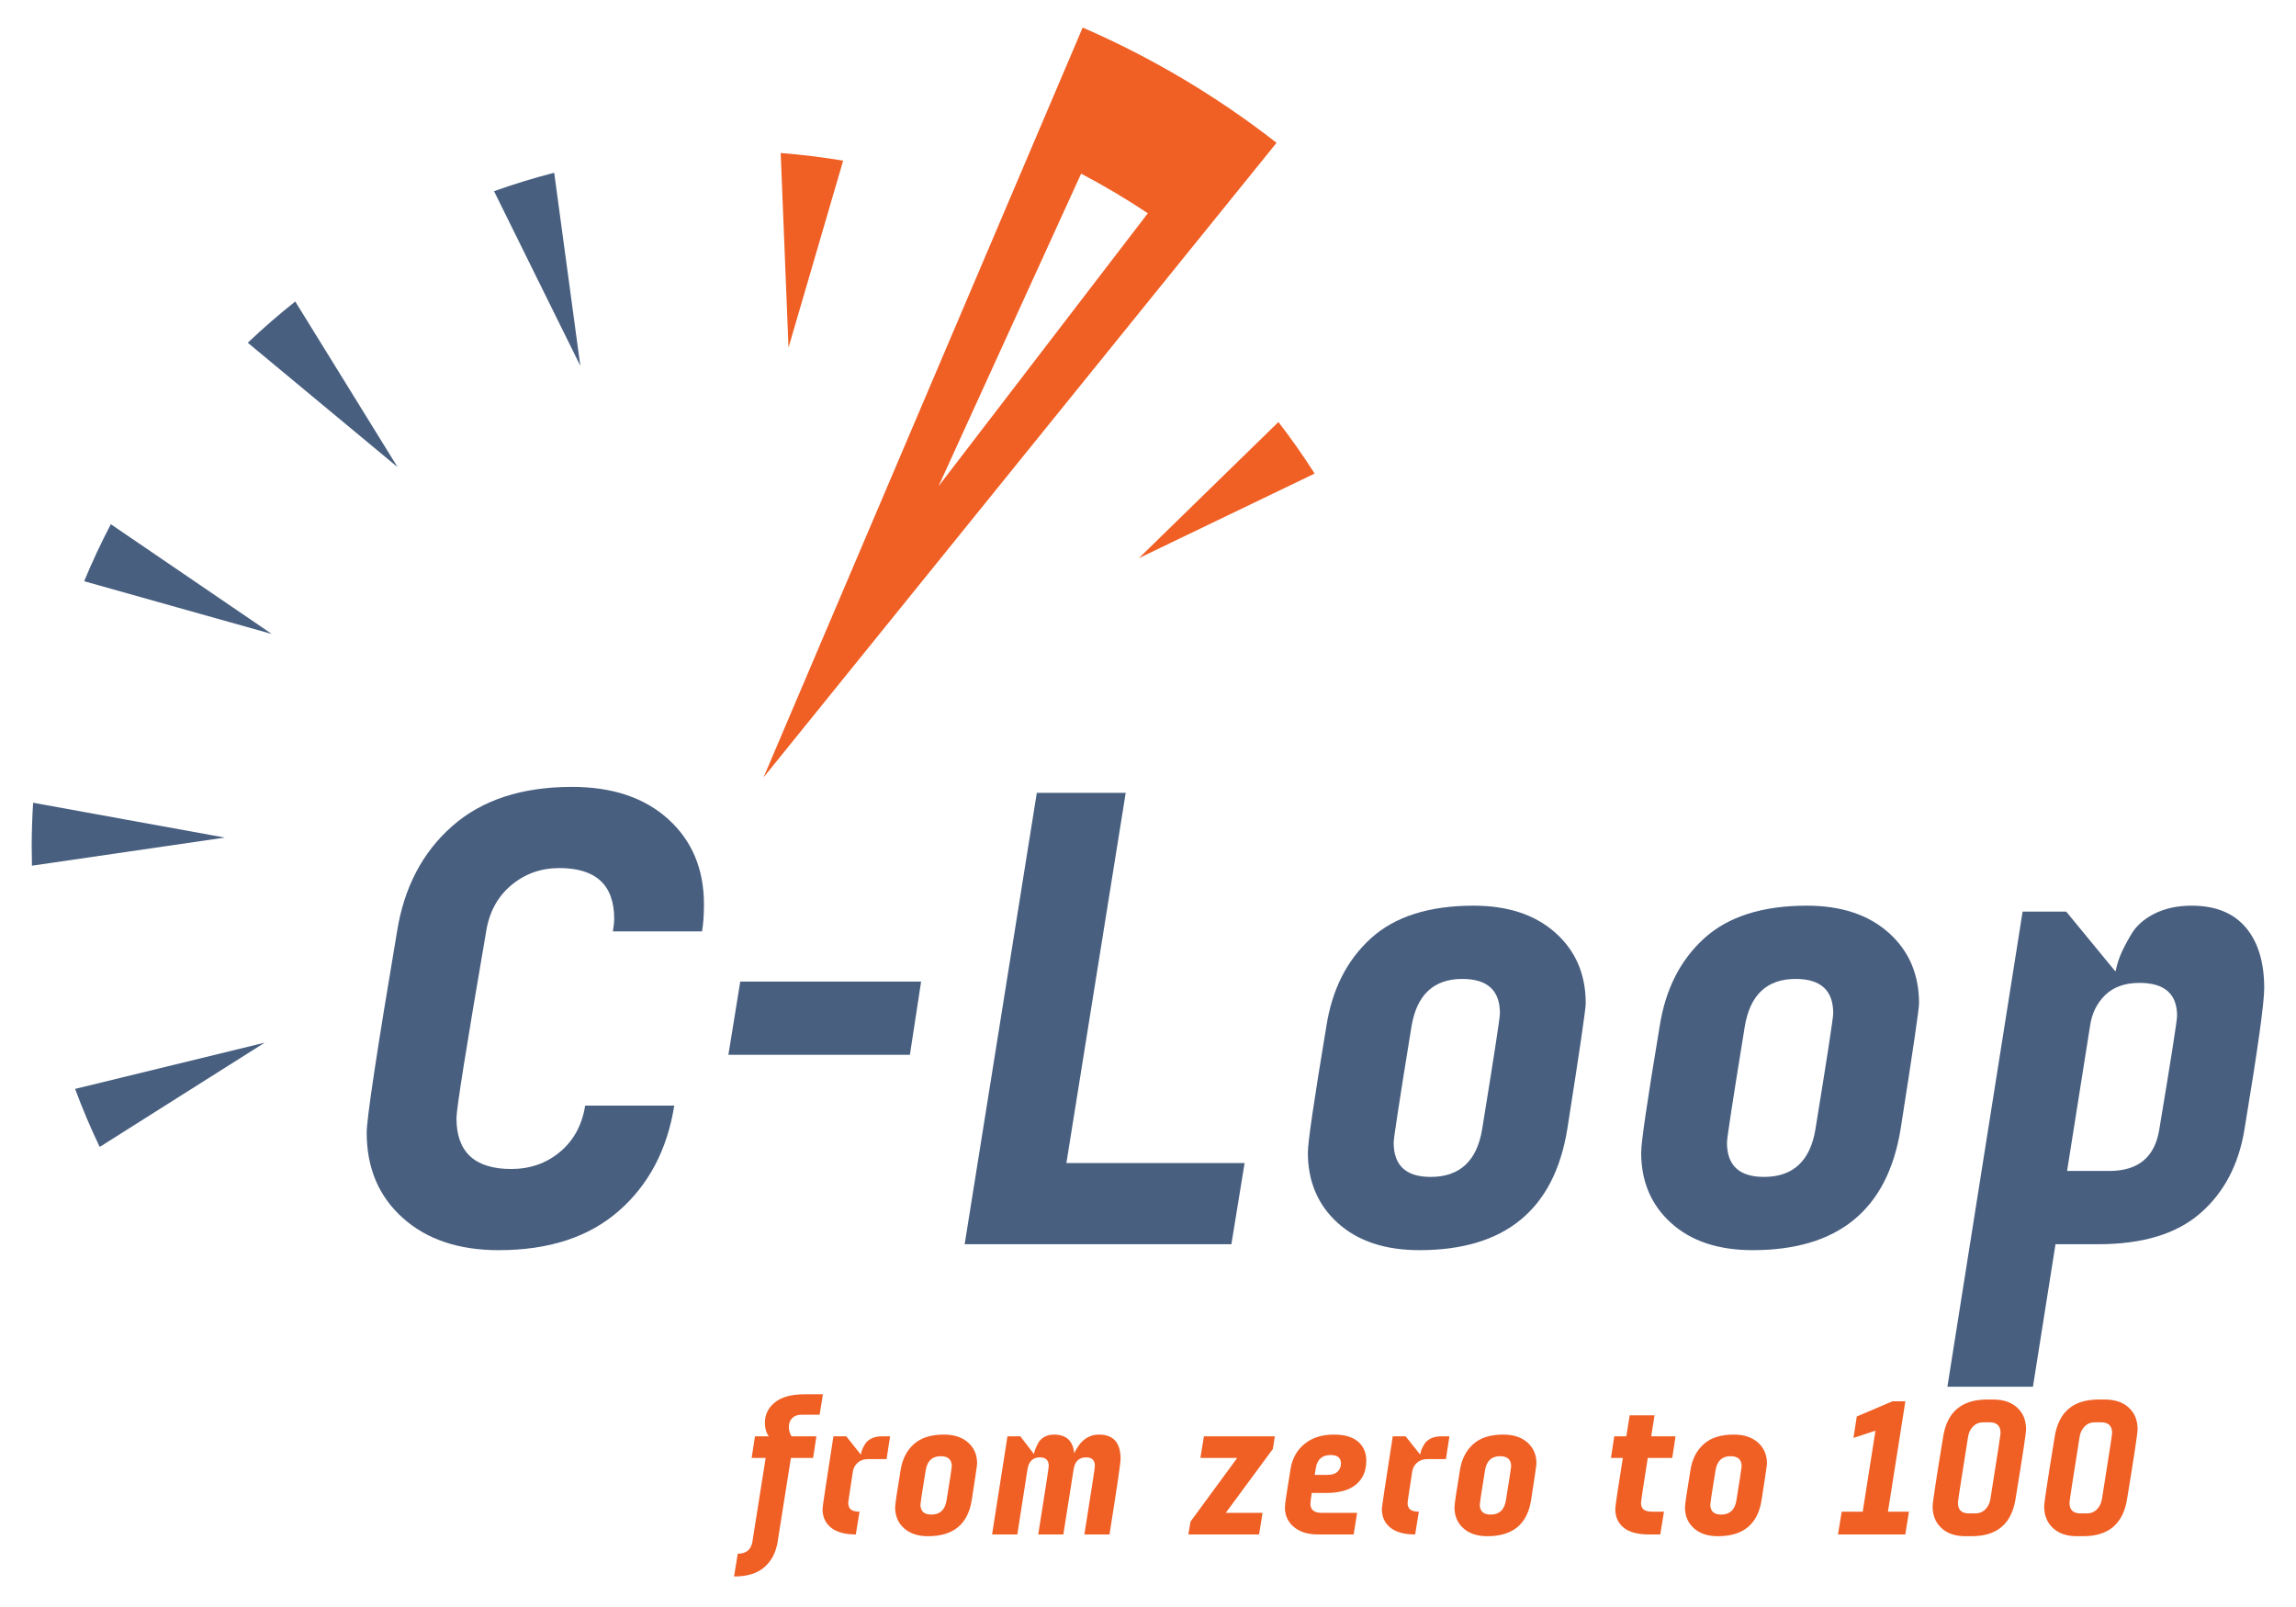 <?xml version="1.0" encoding="utf-8"?>
<!-- Generator: Adobe Illustrator 26.0.3, SVG Export Plug-In . SVG Version: 6.00 Build 0)  -->
<svg version="1.1" id="Layer_1" xmlns="http://www.w3.org/2000/svg" xmlns:xlink="http://www.w3.org/1999/xlink" x="0px" y="0px"
	 viewBox="0 0 600 420" enable-background="new 0 0 600 420" xml:space="preserve">
<g id="Slogan" display="none">
	<path display="inline" fill="#F05F24" d="M215.804,408.196c0,0-3.711-0.876-5.516-3.711c-1.342,1.803-3.3,3.763-5.002,3.763h-2.784
		c0,0-7.734,0-6.394-7.681l2.013-11.344c0,0,1.34-7.631,9.073-7.631h10.468l-3.352,18.975c0,0-0.516,3.042,2.165,3.608
		L215.804,408.196z M210.288,400.568l2.629-14.954h-6.444c-3.66,0-4.279,3.61-4.279,3.61l-2.013,11.344
		c-0.669,3.66,2.992,3.66,2.992,3.66h2.784C209.617,404.228,210.288,400.568,210.288,400.568z"/>
	<path display="inline" fill="#F05F24" d="M242.711,404.176l-0.671,4.021c0,0-3.711-0.876-5.516-3.711
		c-1.392,1.803-3.3,3.763-5.002,3.763h-2.836c0,0-7.682,0-6.342-7.681l3.352-18.975h4.073l-3.352,18.975
		c-0.669,3.66,2.94,3.66,2.94,3.66h2.836c3.608,0,4.279-3.66,4.279-3.66l3.352-18.975h4.021l-3.353,18.975
		C240.493,400.568,239.98,403.61,242.711,404.176z"/>
	<path display="inline" fill="#F05F24" d="M256.212,385.614l-2.629,14.954c0,0-0.671,3.66,3.042,3.66h1.96l-0.671,4.021h-1.96
		c0,0-7.734,0-6.392-7.681l2.629-14.954h-2.784l0.103-0.669c2.734-3.094,5.157-5.931,7.889-9.023h0.516l-0.979,5.671h5.671
		l-0.721,4.021H256.212z"/>
	<path display="inline" fill="#F05F24" d="M284.822,389.224l-2.01,11.344c0,0-1.34,7.681-9.023,7.681h-2.834
		c0,0-7.683,0-6.342-7.681l2.01-11.344c0,0,1.34-7.631,9.023-7.631h2.834C278.48,381.593,286.164,381.593,284.822,389.224z
		 M280.749,389.224c0,0,0.618-3.61-2.99-3.61h-2.837c0,0-3.608,0-4.226,3.61l-2.013,11.344c0,0-0.669,3.66,2.939,3.66h2.837
		c0,0,3.608,0,4.279-3.66L280.749,389.224z"/>
	<path display="inline" fill="#F05F24" d="M325.954,389.224l-2.011,11.344c-1.337,7.681-9.073,7.681-9.073,7.681h-6.446
		l-2.011,11.292h-4.073l6.704-37.947h1.7l3.252,3.971c0,0,0.721-3.971,2.784-3.971h2.784
		C319.564,381.593,327.295,381.593,325.954,389.224z M321.88,389.224c0,0,0.621-3.61-3.042-3.61h-2.784c0,0-3.658,0-4.279,3.61
		l-2.679,15.004h6.442c0,0,3.663,0,4.331-3.66L321.88,389.224z"/>
	<path display="inline" fill="#F05F24" d="M350.542,408.196c0,0-3.715-0.876-5.52-3.711c-1.337,1.803-3.3,3.763-5,3.763h-2.784
		c0,0-7.731,0-6.394-7.681l2.01-11.344c0,0,1.342-7.631,9.078-7.631h10.463l-3.348,18.975c0,0-0.516,3.042,2.163,3.608
		L350.542,408.196z M345.022,400.568l2.631-14.954h-6.446c-3.658,0-4.279,3.61-4.279,3.61l-2.01,11.344
		c-0.669,3.66,2.99,3.66,2.99,3.66h2.784C344.354,404.228,345.022,400.568,345.022,400.568z"/>
	<path display="inline" fill="#F05F24" d="M363.68,389.224l-2.01,11.344c0,0-0.516,3.042,2.168,3.608l-0.673,4.021
		c0,0-6.7-1.287-5.568-7.629l3.352-18.975h1.648l3.352,3.971c0,0,0.721-3.971,2.683-3.971h4.847l-0.725,4.021h-4.842
		C367.911,385.614,364.301,385.614,363.68,389.224z"/>
	<path display="inline" fill="#F05F24" d="M382.338,385.614l-2.627,14.954c0,0-0.673,3.66,3.042,3.66h1.958l-0.673,4.021h-1.958
		c0,0-7.732,0-6.394-7.681l2.631-14.954h-2.784l0.105-0.669c2.732-3.094,5.153-5.931,7.884-9.023h0.516l-0.979,5.671h5.673
		l-0.721,4.021H382.338z"/>
	<path display="inline" fill="#F05F24" d="M390.533,404.228h8.767c0,0,3.658,0,4.327-3.66c0.363-2.115-1.853-2.786-4.585-3.61
		c-3.663-1.082-8.51-2.476-7.53-8.25c1.289-7.115,9.025-7.115,9.025-7.115h8.763l-0.721,4.021h-8.763c0,0-3.663,0-4.283,3.61
		c-0.358,2.063,1.858,2.837,4.589,3.66c3.663,1.134,8.457,2.579,7.478,8.25c-1.237,7.115-8.973,7.115-8.973,7.115h-8.763
		L390.533,404.228z"/>
	<path display="inline" fill="#F05F24" d="M443.059,396.958l0.773-4.279h-3.61c-1.132,0-6.6,0.361-7.579,5.774
		c-0.926,5.363,4.436,5.776,5.463,5.776h10.52l-0.669,4.021h-10.52c-4.226,0-10.105-2.578-8.815-9.796
		c0.568-3.35,2.679-5.876,5.31-7.784c-1.958-1.908-3.147-4.436-2.579-7.786c1.289-7.168,8.042-9.797,12.273-9.797h7.679
		l-0.721,4.021h-7.631c-1.132,0.052-6.6,0.363-7.578,5.776c-0.927,5.362,4.436,5.773,5.568,5.773h3.61l0.721-4.279h4.021
		l-0.721,4.279h5.673l-0.721,4.023h-5.673l-0.774,4.279H443.059z"/>
	<path display="inline" fill="#F05F24" d="M479.291,385.614l-2.627,14.954c0,0-0.673,3.66,3.042,3.66h1.958l-0.673,4.021h-1.958
		c0,0-7.732,0-6.395-7.681l2.631-14.954h-2.784l0.105-0.669c2.732-3.094,5.153-5.931,7.889-9.023h0.512l-0.979,5.671h5.673
		l-0.721,4.021H479.291z"/>
	<path display="inline" fill="#F05F24" d="M508.315,404.176l-0.669,4.021c0,0-3.715-0.876-5.52-3.711c-1.39,1.803-3.3,3.763-5,3.763
		h-2.837c0,0-7.679,0-6.342-7.681l3.353-18.975h4.073l-3.352,18.975c-0.669,3.66,2.941,3.66,2.941,3.66h2.832
		c3.61,0,4.284-3.66,4.284-3.66l3.348-18.975h4.025l-3.352,18.975C506.1,400.568,505.584,403.61,508.315,404.176z"/>
	<path display="inline" fill="#F05F24" d="M531.357,408.249h-4.074l3.3-18.972c0.669-3.663-2.994-3.663-2.994-3.663h-2.784
		c-3.658,0-4.331,3.663-4.331,3.663l-3.3,18.972h-4.073l4.694-26.656h1.7l3.251,4.021c0.721-4.021,2.784-4.021,2.784-4.021h2.784
		c0,0,7.731-0.103,6.39,7.528L531.357,408.249z"/>
	<path display="inline" fill="#F05F24" d="M545.885,408.196c0,0-6.648-1.287-5.516-7.629l3.353-18.975h4.073l-3.352,18.975
		c0,0-0.516,3.042,2.115,3.608L545.885,408.196z M549.084,374.323h-4.074l0.669-4.074h4.073L549.084,374.323z"/>
	<path display="inline" fill="#F05F24" d="M569.604,408.249h-4.074l3.3-18.972c0.669-3.663-2.994-3.663-2.994-3.663h-2.784
		c-3.658,0-4.331,3.663-4.331,3.663l-3.3,18.972h-4.069l4.69-26.656h1.7l3.251,4.021c0.721-4.021,2.784-4.021,2.784-4.021h2.784
		c0,0,7.731-0.103,6.39,7.528L569.604,408.249z"/>
	<path display="inline" fill="#F05F24" d="M599.652,381.593l-5.362,30.316c-1.337,7.631-9.021,7.631-9.021,7.631h-8.816l0.721-4.021
		h8.815c3.61,0,4.231-3.61,4.231-3.61l0.669-3.66h-6.446c0,0-7.679,0-6.342-7.681l2.01-11.344c1.342-7.631,9.025-7.631,9.025-7.631
		h2.837c2.01,0,1.289,3.971,1.289,3.971c1.027-0.876,3.505-2.939,4.742-3.971H599.652z M594.241,389.224
		c0.616-3.61-2.994-3.61-2.994-3.61h-2.832c-3.61,0-4.231,3.61-4.231,3.61l-2.01,11.344c-0.669,3.66,2.941,3.66,2.941,3.66h6.442
		L594.241,389.224z"/>
</g>
<g id="Replace_With_Your_Brand_Name" display="none">
	<path display="inline" fill="#485F80" d="M123.403,267.925l-6.932,39.337c0,0-1.687,9.93,8.055,9.93l-3.372,19.667
		c0,0-29.598,0-24.539-29.598l12.176-68.744h9.928l8.241,9.74c0,0,1.687-9.74,11.427-9.74h19.67l-3.372,19.667h-19.67
		C135.016,258.185,125.276,258.185,123.403,267.925z"/>
	<path display="inline" fill="#485F80" d="M200.21,297.523h-19.668l-1.873,9.74c0,0-1.687,9.93,8.241,9.93h39.337l-3.372,19.667
		h-39.337c0,0-29.595,0-24.539-29.598l6.932-39.337c0,0,5.245-29.407,34.84-29.407h9.742c0,0,29.595,0,24.351,29.407
		C234.864,267.925,229.807,297.523,200.21,297.523z M203.582,277.855c0,0,9.927,0,11.615-9.93c1.873-9.74-8.055-9.74-8.055-9.74
		h-9.74c0,0-9.93,0-11.803,9.74l-1.685,9.93H203.582z"/>
	<path display="inline" fill="#485F80" d="M320.293,336.86c0,0-15.174,0-21.916-10.865c-3.936,5.245-10.115,10.865-17.421,10.865
		h-9.742c0,0-29.595,0-24.539-29.598l6.932-39.337c0,0,5.245-29.407,34.84-29.407h19.67l6.932-39.338h19.668l-19.108,108.082
		c0,0-1.682,9.93,8.055,9.93L320.293,336.86z M295.941,307.262l8.807-49.077h-19.67c-9.93,0-11.803,9.74-11.803,9.74l-6.929,39.337
		c-1.687,9.93,8.241,9.93,8.241,9.93h9.742C294.256,317.193,295.941,307.262,295.941,307.262z"/>
	<path display="inline" fill="#485F80" d="M363.951,336.672c0,0-24.353-4.683-20.231-27.722l19.292-110.145h14.611L358.33,308.95
		c0,0-1.687,11.051,8.055,13.112L363.951,336.672z"/>
	<path display="inline" fill="#485F80" d="M408.723,336.672c0,0-24.165-4.683-20.043-27.722l12.176-68.935h14.799l-12.176,68.935
		c0,0-1.875,11.051,7.679,13.112L408.723,336.672z M420.336,213.603h-14.799l2.434-14.799h14.799L420.336,213.603z"/>
	<path display="inline" fill="#485F80" d="M494.898,336.86h-14.799l11.988-68.935c2.435-13.3-10.865-13.3-10.865-13.3h-10.114
		c-13.299,0-15.738,13.3-15.738,13.3l-11.988,68.935h-14.799l17.05-96.845h6.18l11.8,14.611
		c2.623-14.611,10.118-14.611,10.118-14.611h10.114c0,0,28.098-0.374,23.229,27.349L494.898,336.86z"/>
	<path display="inline" fill="#485F80" d="M566.278,295.838h-23.417l-2.247,13.112c0,0-2.434,13.3,10.866,13.3h38.212l-2.434,14.611
		h-38.212c0,0-28.098,0-23.229-27.91l7.307-41.21c0,0,4.869-27.725,32.967-27.725h10.114c0,0,28.098,0,23.229,27.725
		C599.433,267.74,594.376,295.838,566.278,295.838z M568.9,281.039c0,0,13.3,0,15.734-13.3
		c2.246-13.114-11.053-13.114-11.053-13.114h-10.113c0,0-13.3,0-15.546,13.114l-2.439,13.3H568.9z"/>
</g>
<g>
	<g id="Symbol">
		<path fill-rule="evenodd" clip-rule="evenodd" fill="#F05F24" d="M204.015,39.997c5.514,0.424,10.957,1.095,16.322,1.993
			l-7.002,23.955l-7.281,24.912l-1.038-25.935L204.015,39.997L204.015,39.997z M282.93,7.203l-41.195,96.812l-42.2,99.157
			l67.742-83.81l66.313-82.036C318.144,25.262,301.138,15.111,282.93,7.203L282.93,7.203z M282.526,45.384
			c6.001,3.16,11.82,6.615,17.436,10.35l-27.214,35.496l-27.504,35.878l18.763-41.131L282.526,45.384L282.526,45.384z
			 M334.084,110.3c3.348,4.338,6.508,8.831,9.462,13.468l-22.543,10.85l-23.383,11.256l18.575-18.125L334.084,110.3z"/>
		<path fill-rule="evenodd" clip-rule="evenodd" fill="#485F80" d="M26.054,299.758c-2.367-4.936-4.51-9.997-6.431-15.165
			l24.333-5.935l25.214-6.149l-21.938,13.863L26.054,299.758L26.054,299.758z M8.354,226.251c-0.046-1.656-0.07-3.313-0.07-4.98
			c0-3.85,0.136-7.672,0.372-11.468l24.56,4.465l25.537,4.637l-25.682,3.743L8.354,226.251L8.354,226.251z M21.996,151.908
			c2.102-5.087,4.428-10.059,6.967-14.902l20.631,14.069l21.442,14.624l-24.984-7.026L21.996,151.908L21.996,151.908z
			 M64.751,89.579c3.967-3.776,8.108-7.371,12.404-10.78l13.103,21.208l13.639,22.082l-19.965-16.58L64.751,89.579L64.751,89.579z
			 M129.101,49.964c5.142-1.831,10.385-3.444,15.725-4.814l3.348,24.746l3.481,25.719l-11.497-23.267L129.101,49.964z"/>
	</g>
	<g>
		<path fill="#485F80" d="M149.466,205.658c10.578,0,18.973,2.818,25.182,8.451c6.209,5.636,9.313,13.052,9.313,22.25
			c0,2.876-0.172,5.233-0.517,7.071H160.16c0.229-1.38,0.345-2.471,0.345-3.276c0-8.854-4.772-13.281-14.315-13.281
			c-4.83,0-9.028,1.496-12.591,4.484c-3.565,2.991-5.751,7.015-6.554,12.073c-5.174,30.127-7.762,46.396-7.762,48.812
			c0,8.855,4.77,13.281,14.316,13.281c4.942,0,9.198-1.493,12.763-4.484c3.563-2.989,5.749-7.013,6.554-12.074h23.285
			c-1.841,11.5-6.67,20.671-14.488,27.511c-7.821,6.843-18.283,10.263-31.391,10.263c-10.464,0-18.83-2.816-25.095-8.452
			c-6.269-5.632-9.4-13.049-9.4-22.249c0-3.679,2.644-21.215,7.934-52.606c1.838-11.496,6.641-20.667,14.402-27.51
			C125.923,209.081,136.358,205.658,149.466,205.658z"/>
		<path fill="#485F80" d="M237.775,275.685h-47.432l3.105-19.146h47.259L237.775,275.685z"/>
		<path fill="#485F80" d="M325.242,303.971l-3.451,21.215h-69.702l18.856-117.975h23.228l-15.501,96.76H325.242z"/>
		<path fill="#485F80" d="M385.068,236.704c8.969,0,16.097,2.358,21.387,7.072c5.288,4.716,7.935,10.865,7.935,18.455
			c0,1.495-1.612,12.478-4.83,32.943c-3.449,21.042-16.328,31.563-38.635,31.563c-8.969,0-16.07-2.355-21.301-7.072
			c-5.233-4.713-7.848-10.866-7.848-18.455c0-2.644,1.608-13.626,4.829-32.943c1.493-9.658,5.374-17.334,11.643-23.025
			C364.514,239.55,373.453,236.704,385.068,236.704z M382.136,255.85c-7.476,0-11.9,4.14-13.28,12.418
			c-3.105,19.089-4.657,29.208-4.657,30.356c0,5.98,3.218,8.969,9.659,8.969c7.589,0,12.073-4.14,13.453-12.418
			c3.104-19.086,4.656-29.206,4.656-30.356C391.967,258.841,388.69,255.85,382.136,255.85z"/>
		<path fill="#485F80" d="M472.168,236.704c8.969,0,16.097,2.358,21.387,7.072c5.288,4.716,7.935,10.865,7.935,18.455
			c0,1.495-1.612,12.478-4.83,32.943c-3.449,21.042-16.328,31.563-38.635,31.563c-8.969,0-16.07-2.355-21.301-7.072
			c-5.233-4.713-7.848-10.866-7.848-18.455c0-2.644,1.608-13.626,4.829-32.943c1.493-9.658,5.374-17.334,11.643-23.025
			C451.613,239.55,460.553,236.704,472.168,236.704z M469.235,255.85c-7.476,0-11.9,4.14-13.28,12.418
			c-3.105,19.089-4.657,29.208-4.657,30.356c0,5.98,3.218,8.969,9.659,8.969c7.589,0,12.073-4.14,13.453-12.418
			c3.104-19.086,4.656-29.206,4.656-30.356C479.066,258.841,475.79,255.85,469.235,255.85z"/>
		<path fill="#485F80" d="M572.721,236.704c6.209,0,10.923,1.897,14.143,5.692c3.218,3.794,4.83,9.084,4.83,15.867
			c0,3.911-1.723,16.213-5.161,36.911c-1.493,9.2-5.336,16.501-11.529,21.904c-6.192,5.406-15.084,8.106-26.666,8.106h-11.185
			l-5.896,37.255h-22.353l19.657-124.184h11.387l12.763,15.522h0.173c0.229-1.264,0.631-2.613,1.207-4.053
			c0.574-1.437,1.523-3.277,2.847-5.52c1.32-2.242,3.363-4.053,6.122-5.433C565.818,237.395,569.039,236.704,572.721,236.704z
			 M564.277,295.175c3.099-18.628,4.648-28.516,4.648-29.667c0-5.748-3.277-8.623-9.831-8.623c-3.795,0-6.786,1.064-8.969,3.19
			c-2.186,2.129-3.509,4.859-3.967,8.192l-5.98,37.772h11.018C558.769,306.04,563.129,302.418,564.277,295.175z"/>
	</g>
	<g>
		<path fill="#F05F24" d="M214.184,369.748h-4.783c-0.984,0-1.772,0.288-2.366,0.865c-0.594,0.576-0.89,1.373-0.89,2.391
			c0,0.407,0.062,0.814,0.188,1.221c0.125,0.407,0.242,0.696,0.351,0.865l0.152,0.306h6.512l-0.865,5.647h-5.8l-3.483,21.988
			c-0.443,2.744-1.593,4.929-3.449,6.557c-1.857,1.625-4.499,2.438-7.925,2.438l0.967-5.952c2.17,0,3.442-1.017,3.815-3.048
			l3.481-21.983h-3.664l0.865-5.647h3.663c-0.034,0-0.136-0.128-0.305-0.382c-0.17-0.255-0.34-0.669-0.509-1.246
			c-0.17-0.577-0.254-1.204-0.254-1.883c0-2.17,0.873-3.96,2.62-5.367c1.747-1.407,4.333-2.111,7.759-2.111h4.782L214.184,369.748z"
			/>
		<path fill="#F05F24" d="M231.685,381.348H226.8c-1.086,0-1.976,0.314-2.671,0.941c-0.695,0.628-1.111,1.399-1.247,2.314
			c-0.814,5.224-1.221,7.938-1.221,8.141c0,0.78,0.22,1.366,0.661,1.755c0.44,0.391,1.204,0.586,2.29,0.586l-0.967,5.952
			c-2.849,0-5.011-0.593-6.487-1.78c-1.475-1.188-2.213-2.815-2.213-4.885c0-0.475,0.949-6.8,2.849-18.977h3.358l3.765,4.731h0.051
			c0.068-0.407,0.169-0.797,0.306-1.17c0.135-0.373,0.389-0.873,0.763-1.501c0.373-0.628,0.941-1.128,1.705-1.501
			s1.67-0.56,2.722-0.56h2.137L231.685,381.348z"/>
		<path fill="#F05F24" d="M246.693,374.938c2.646,0,4.749,0.695,6.309,2.086c1.56,1.391,2.34,3.205,2.34,5.443
			c0,0.441-0.476,3.681-1.425,9.718c-1.018,6.207-4.816,9.311-11.396,9.311c-2.646,0-4.74-0.695-6.283-2.086
			c-1.544-1.391-2.315-3.205-2.315-5.444c0-0.779,0.475-4.019,1.425-9.717c0.44-2.85,1.585-5.113,3.434-6.792
			C240.63,375.776,243.267,374.938,246.693,374.938z M245.828,380.585c-2.205,0-3.51,1.221-3.917,3.663
			c-0.916,5.63-1.374,8.615-1.374,8.954c0,1.764,0.949,2.646,2.849,2.646c2.238,0,3.561-1.221,3.968-3.663
			c0.916-5.63,1.374-8.615,1.374-8.954C248.728,381.467,247.761,380.585,245.828,380.585z"/>
		<path fill="#F05F24" d="M287.19,374.938c3.765,0,5.647,2.12,5.647,6.359c0,1.052-0.967,7.632-2.9,19.74h-6.563
			c1.832-11.464,2.747-17.434,2.747-17.908c0-1.492-0.763-2.239-2.29-2.239c-1.832,0-2.917,1.018-3.256,3.053l-2.696,17.095h-6.563
			c1.832-11.464,2.748-17.434,2.748-17.908c0-1.492-0.763-2.239-2.29-2.239c-1.832,0-2.917,1.018-3.256,3.053l-2.667,17.095h-6.593
			l4.02-25.642h3.365l3.518,4.579h0.051c0.068-0.373,0.179-0.771,0.332-1.196c0.152-0.424,0.408-0.967,0.765-1.628
			s0.892-1.195,1.606-1.603s1.546-0.61,2.499-0.61c3.229,0,4.996,1.628,5.302,4.884C282.245,376.565,284.403,374.938,287.19,374.938
			z"/>
		<path fill="#F05F24" d="M332.633,378.687l-12.311,16.703h9.616l-0.915,5.647H310.55l0.56-3.352l12.203-16.643h-9.616l0.915-5.647
			h18.531L332.633,378.687z"/>
		<path fill="#F05F24" d="M346.511,390.2h-3.714c-0.237,1.459-0.356,2.392-0.356,2.799c0,1.594,0.967,2.391,2.9,2.391h9.311
			l-0.916,5.647h-9.311c-2.646,0-4.749-0.652-6.309-1.959c-1.561-1.305-2.34-3.01-2.34-5.113c0-0.779,0.509-4.223,1.526-10.327
			c0.475-2.612,1.695-4.715,3.663-6.31c1.967-1.594,4.51-2.391,7.631-2.391c2.781,0,4.885,0.619,6.309,1.856
			c1.425,1.239,2.138,2.893,2.138,4.961c0,2.646-0.883,4.715-2.646,6.207C352.633,389.455,350.004,390.2,346.511,390.2z
			 M347.732,380.279c-2.205,0-3.494,1.119-3.867,3.358l-0.305,1.831h3.357c1.152,0,2.026-0.279,2.62-0.84
			c0.593-0.56,0.891-1.279,0.891-2.162C350.429,381.009,349.529,380.279,347.732,380.279z"/>
		<path fill="#F05F24" d="M377.852,381.348h-4.885c-1.086,0-1.976,0.314-2.671,0.941c-0.695,0.628-1.111,1.399-1.246,2.314
			c-0.814,5.224-1.222,7.938-1.222,8.141c0,0.78,0.221,1.366,0.662,1.755c0.44,0.391,1.203,0.586,2.289,0.586l-0.967,5.952
			c-2.849,0-5.011-0.593-6.486-1.78s-2.214-2.815-2.214-4.885c0-0.475,0.949-6.8,2.85-18.977h3.357l3.766,4.731h0.051
			c0.067-0.407,0.169-0.797,0.305-1.17s0.39-0.873,0.764-1.501c0.373-0.628,0.941-1.128,1.704-1.501s1.67-0.56,2.722-0.56h2.137
			L377.852,381.348z"/>
		<path fill="#F05F24" d="M392.859,374.938c2.646,0,4.748,0.695,6.309,2.086c1.56,1.391,2.341,3.205,2.341,5.443
			c0,0.441-0.476,3.681-1.425,9.718c-1.018,6.207-4.816,9.311-11.396,9.311c-2.646,0-4.74-0.695-6.283-2.086
			c-1.544-1.391-2.314-3.205-2.314-5.444c0-0.779,0.475-4.019,1.424-9.717c0.44-2.85,1.586-5.113,3.435-6.792
			C386.797,375.776,389.434,374.938,392.859,374.938z M391.995,380.585c-2.206,0-3.511,1.221-3.918,3.663
			c-0.916,5.63-1.374,8.615-1.374,8.954c0,1.764,0.949,2.646,2.85,2.646c2.238,0,3.562-1.221,3.968-3.663
			c0.916-5.63,1.374-8.615,1.374-8.954C394.895,381.467,393.928,380.585,391.995,380.585z"/>
		<path fill="#F05F24" d="M436.992,381.043h-6.39c-1.192,7.527-1.784,11.428-1.775,11.699c0,0.781,0.221,1.367,0.662,1.757
			c0.44,0.391,1.203,0.586,2.289,0.586h3.053l-0.967,5.952h-3.053c-2.883,0-5.054-0.593-6.512-1.78
			c-1.459-1.188-2.188-2.815-2.188-4.885c0.015-0.777,0.673-5.221,1.975-13.329h-3.104l0.865-5.647h3.146l0.883-5.495h6.49
			l-0.87,5.495h6.359L436.992,381.043z"/>
		<path fill="#F05F24" d="M453.096,374.938c2.646,0,4.748,0.695,6.309,2.086c1.56,1.391,2.341,3.205,2.341,5.443
			c0,0.441-0.476,3.681-1.425,9.718c-1.018,6.207-4.816,9.311-11.396,9.311c-2.646,0-4.74-0.695-6.283-2.086
			c-1.544-1.391-2.314-3.205-2.314-5.444c0-0.779,0.475-4.019,1.424-9.717c0.44-2.85,1.586-5.113,3.435-6.792
			C447.033,375.776,449.67,374.938,453.096,374.938z M452.231,380.585c-2.206,0-3.511,1.221-3.918,3.663
			c-0.916,5.63-1.374,8.615-1.374,8.954c0,1.764,0.949,2.646,2.85,2.646c2.238,0,3.562-1.221,3.968-3.663
			c0.916-5.63,1.374-8.615,1.374-8.954C455.131,381.467,454.164,380.585,452.231,380.585z"/>
		<path fill="#F05F24" d="M498.862,395.085l-0.967,5.952h-17.582l0.967-5.952h5.494l3.332-21.169l-5.749,1.886l0.864-5.596
			l9.326-3.969h3.369l-4.549,28.848H498.862z"/>
		<path fill="#F05F24" d="M519.233,365.779h1.679c2.646,0,4.731,0.713,6.258,2.137c1.526,1.425,2.289,3.308,2.289,5.647
			c0,0.95-0.915,7.005-2.747,18.163c-1.018,6.513-4.833,9.769-11.447,9.769h-1.679c-2.646,0-4.731-0.712-6.258-2.137
			s-2.29-3.308-2.29-5.647c0-0.949,0.916-7.004,2.748-18.163C508.804,369.035,512.619,365.779,519.233,365.779z M519.945,371.732
			h-1.679c-1.052,0-1.934,0.355-2.646,1.068c-0.713,0.712-1.153,1.628-1.323,2.747c-1.764,11.058-2.646,16.789-2.646,17.196
			c0,1.866,0.949,2.798,2.85,2.798h1.679c1.051,0,1.934-0.355,2.646-1.068c0.712-0.712,1.152-1.628,1.323-2.747
			c1.763-11.057,2.646-16.789,2.646-17.196C522.795,372.665,521.845,371.732,519.945,371.732z"/>
		<path fill="#F05F24" d="M548.386,365.779h1.679c2.646,0,4.731,0.713,6.258,2.137c1.526,1.425,2.289,3.308,2.289,5.647
			c0,0.95-0.915,7.005-2.747,18.163c-1.018,6.513-4.833,9.769-11.447,9.769h-1.679c-2.646,0-4.731-0.712-6.258-2.137
			s-2.29-3.308-2.29-5.647c0-0.949,0.916-7.004,2.748-18.163C537.956,369.035,541.771,365.779,548.386,365.779z M549.098,371.732
			h-1.679c-1.052,0-1.934,0.355-2.646,1.068c-0.713,0.712-1.153,1.628-1.323,2.747c-1.764,11.058-2.646,16.789-2.646,17.196
			c0,1.866,0.949,2.798,2.85,2.798h1.679c1.051,0,1.934-0.355,2.646-1.068c0.712-0.712,1.152-1.628,1.323-2.747
			c1.763-11.057,2.646-16.789,2.646-17.196C551.947,372.665,550.997,371.732,549.098,371.732z"/>
	</g>
</g>
</svg>
